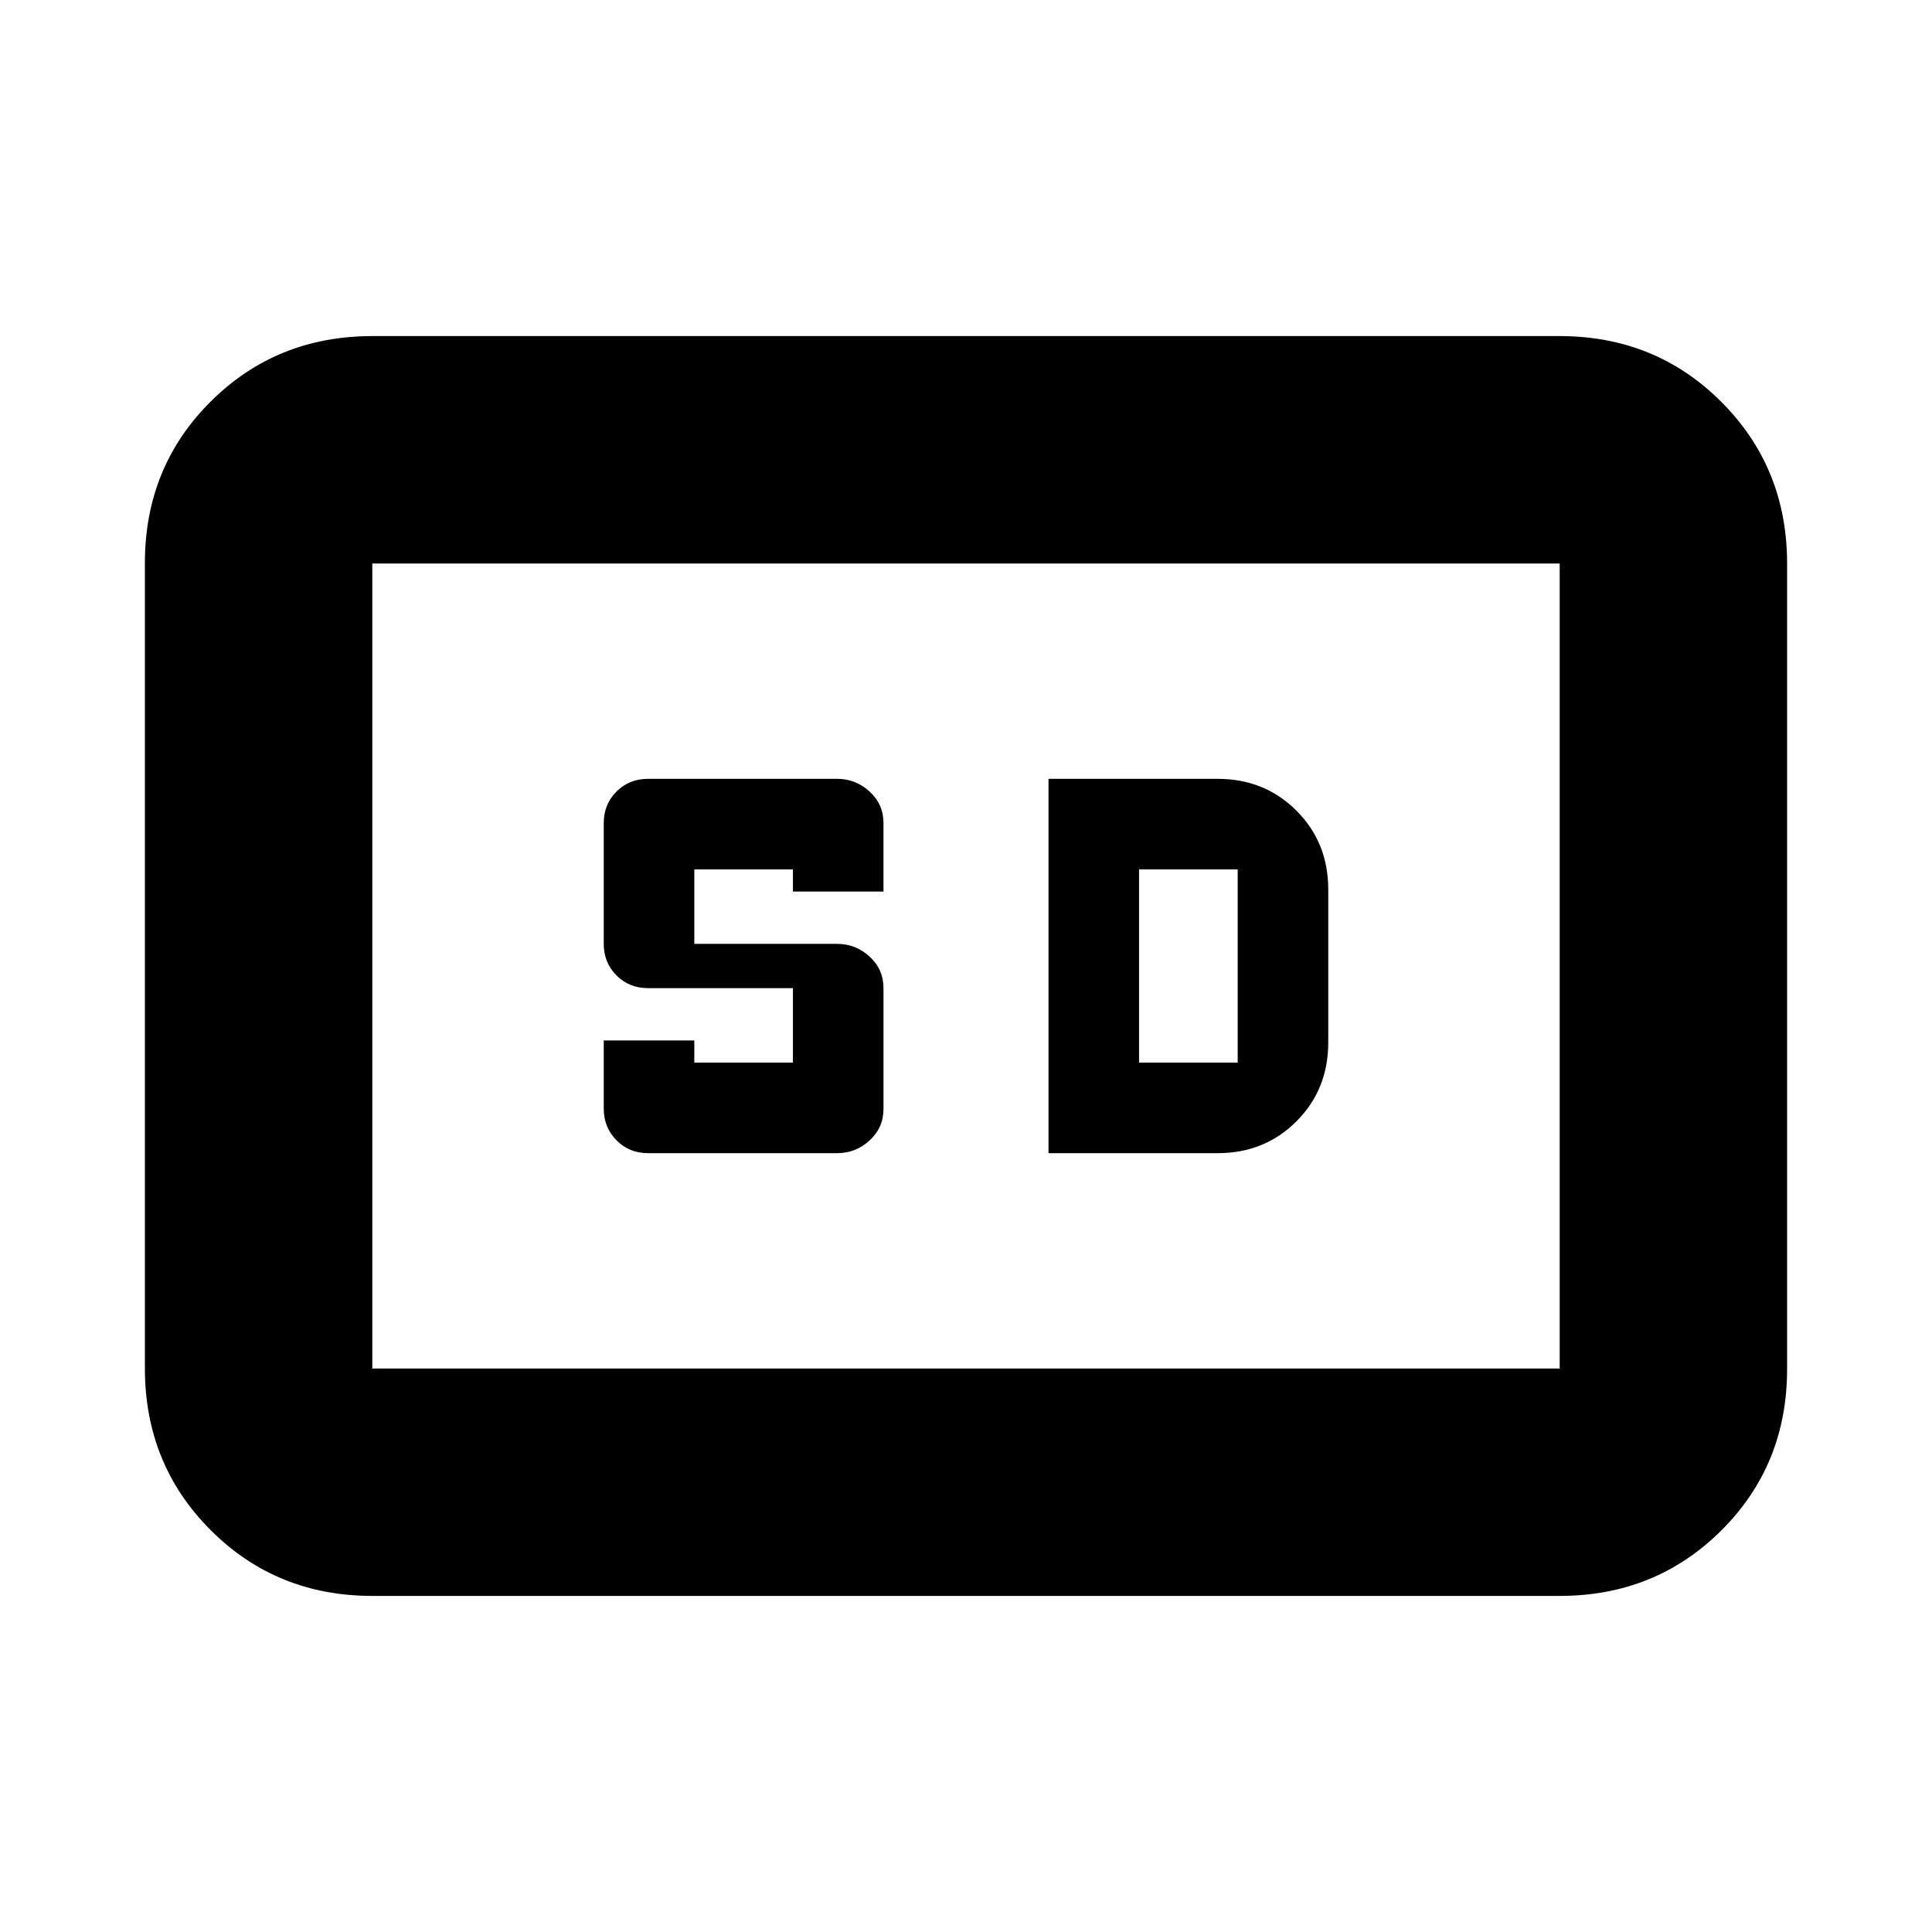 <svg xmlns="http://www.w3.org/2000/svg" height="20" viewBox="0 -960 960 960" width="20"><path d="M185-167q-47.64 0-80.32-32.69Q72-232.39 72-280.04v-400.24q0-47.66 32.68-80.19T185-793h590q47.64 0 80.32 32.69Q888-727.61 888-679.96v400.24q0 47.66-32.68 80.19T775-167H185Zm0-113h590v-400H185v400Zm137-107h94q9.2 0 16.1-6.33 6.9-6.32 6.9-15.67v-60q0-9.35-6.9-15.67Q425.2-491 416-491h-71v-37h49v11h45v-34q0-9.35-6.9-15.68Q425.2-573 416-573h-94q-9.35 0-15.67 6.32Q300-560.35 300-551v60q0 9.35 6.33 15.67Q312.65-469 322-469h72v37h-49v-11h-45v33.89q0 9.31 6.33 15.71 6.32 6.4 15.67 6.4Zm199 0h84q23.38 0 39.19-15.81Q660-418.63 660-442v-76q0-23.38-15.81-39.19Q628.38-573 605-573h-84v186Zm45-45v-96h49v96h-49ZM185-280v-400 400Z"/></svg>
